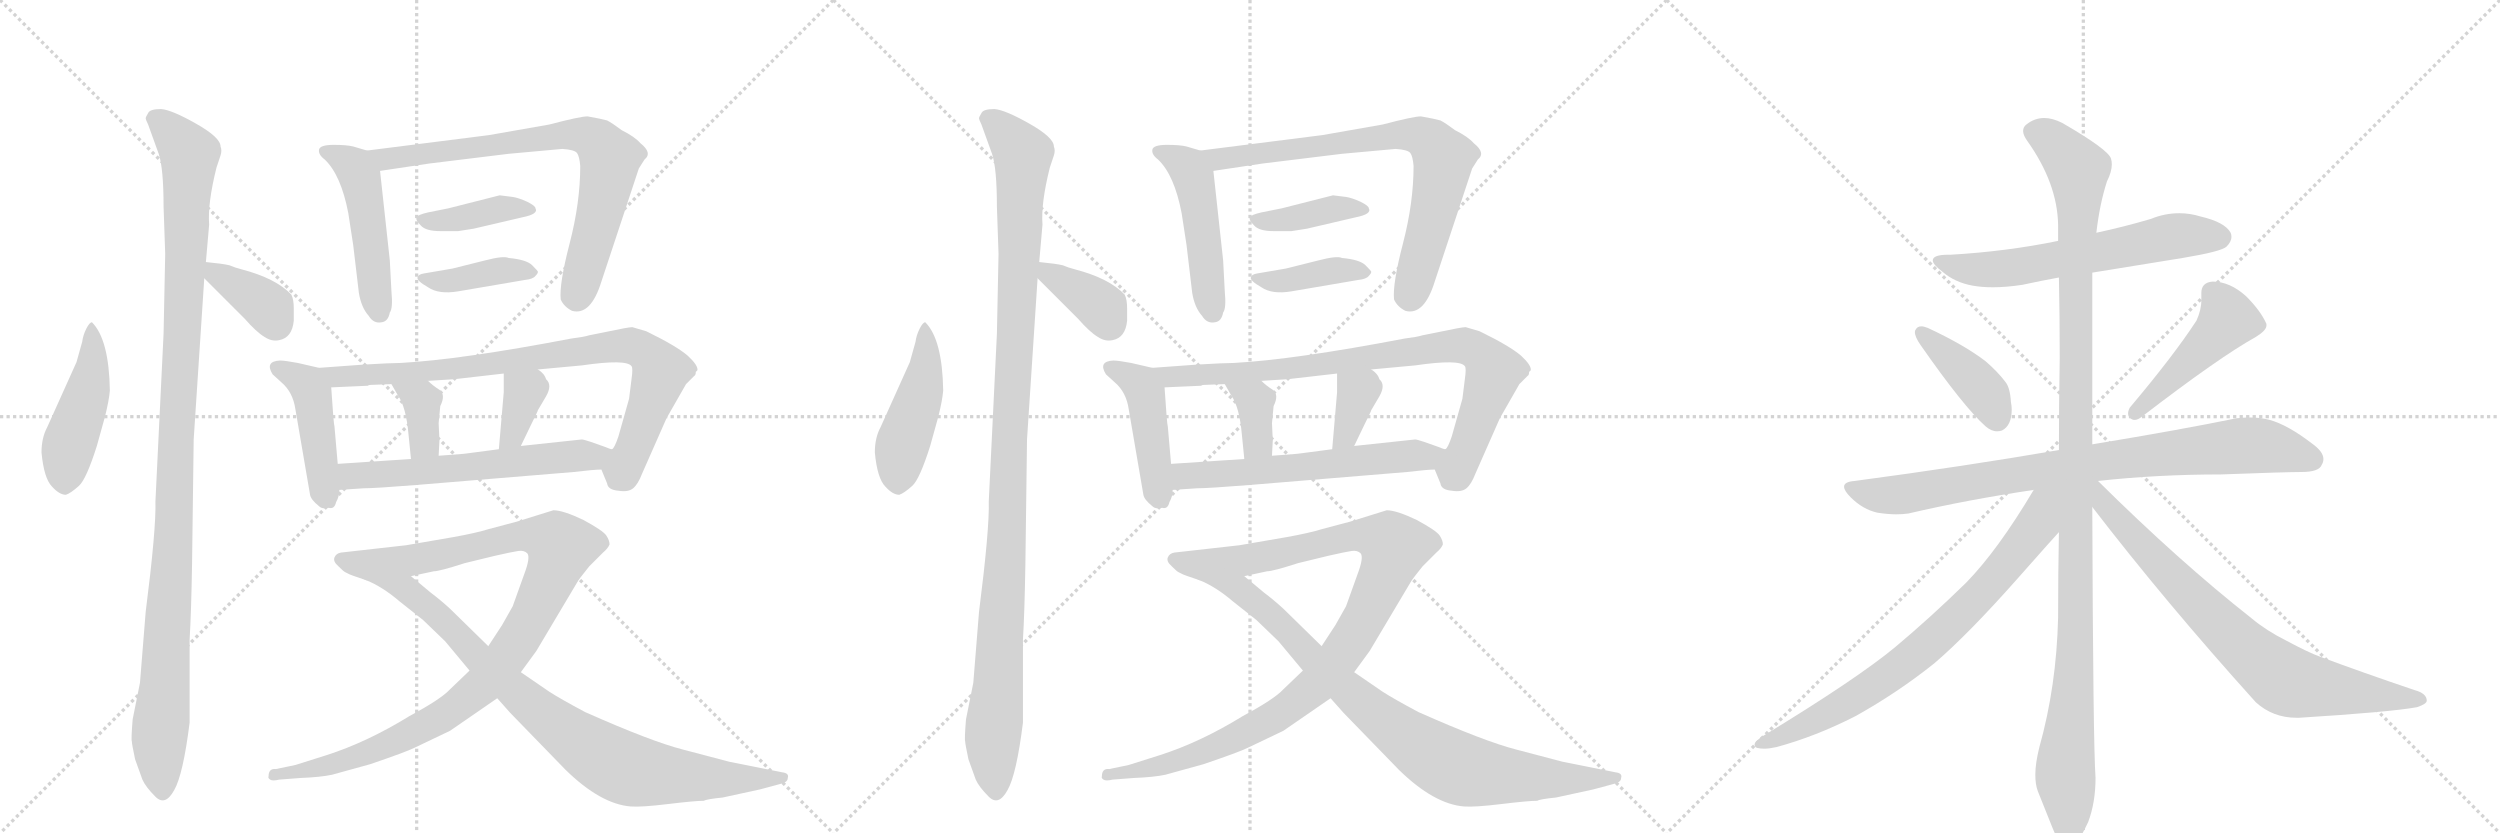 <svg version="1.1" viewBox="0 0 3072 1024" xmlns="http://www.w3.org/2000/svg">
  <g stroke="lightgray" stroke-dasharray="1,1" stroke-width="1" transform="scale(4, 4)">
    <line x1="0" y1="0" x2="256" y2="256"></line>
    <line x1="256" y1="0" x2="0" y2="256"></line>
    <line x1="128" y1="0" x2="128" y2="256"></line>
    <line x1="0" y1="128" x2="256" y2="128"></line>
    <line x1="256" y1="0" x2="512" y2="256"></line>
    <line x1="512" y1="0" x2="256" y2="256"></line>
    <line x1="384" y1="0" x2="384" y2="256"></line>
    <line x1="256" y1="128" x2="512" y2="128"></line>
    <line x1="512" y1="0" x2="768" y2="256"></line>
    <line x1="768" y1="0" x2="512" y2="256"></line>
    <line x1="640" y1="0" x2="640" y2="256"></line>
    <line x1="512" y1="128" x2="768" y2="128"></line>
  </g>
<g transform="scale(1, -1) translate(0, -850)">
   <style type="text/css">
    @keyframes keyframes0 {
      from {
       stroke: black;
       stroke-dashoffset: 455;
       stroke-width: 128;
       }
       60% {
       animation-timing-function: step-end;
       stroke: black;
       stroke-dashoffset: 0;
       stroke-width: 128;
       }
       to {
       stroke: black;
       stroke-width: 1024;
       }
       }
       #make-me-a-hanzi-animation-0 {
         animation: keyframes0 0.62s both;
         animation-delay: 0s;
         animation-timing-function: linear;
       }
    @keyframes keyframes1 {
      from {
       stroke: black;
       stroke-dashoffset: 1100;
       stroke-width: 128;
       }
       78% {
       animation-timing-function: step-end;
       stroke: black;
       stroke-dashoffset: 0;
       stroke-width: 128;
       }
       to {
       stroke: black;
       stroke-width: 1024;
       }
       }
       #make-me-a-hanzi-animation-1 {
         animation: keyframes1 1.145s both;
         animation-delay: 0.62s;
         animation-timing-function: linear;
       }
    @keyframes keyframes2 {
      from {
       stroke: black;
       stroke-dashoffset: 363;
       stroke-width: 128;
       }
       54% {
       animation-timing-function: step-end;
       stroke: black;
       stroke-dashoffset: 0;
       stroke-width: 128;
       }
       to {
       stroke: black;
       stroke-width: 1024;
       }
       }
       #make-me-a-hanzi-animation-2 {
         animation: keyframes2 0.545s both;
         animation-delay: 1.765s;
         animation-timing-function: linear;
       }
    @keyframes keyframes3 {
      from {
       stroke: black;
       stroke-dashoffset: 476;
       stroke-width: 128;
       }
       61% {
       animation-timing-function: step-end;
       stroke: black;
       stroke-dashoffset: 0;
       stroke-width: 128;
       }
       to {
       stroke: black;
       stroke-width: 1024;
       }
       }
       #make-me-a-hanzi-animation-3 {
         animation: keyframes3 0.637s both;
         animation-delay: 2.311s;
         animation-timing-function: linear;
       }
    @keyframes keyframes4 {
      from {
       stroke: black;
       stroke-dashoffset: 736;
       stroke-width: 128;
       }
       71% {
       animation-timing-function: step-end;
       stroke: black;
       stroke-dashoffset: 0;
       stroke-width: 128;
       }
       to {
       stroke: black;
       stroke-width: 1024;
       }
       }
       #make-me-a-hanzi-animation-4 {
         animation: keyframes4 0.849s both;
         animation-delay: 2.948s;
         animation-timing-function: linear;
       }
    @keyframes keyframes5 {
      from {
       stroke: black;
       stroke-dashoffset: 386;
       stroke-width: 128;
       }
       56% {
       animation-timing-function: step-end;
       stroke: black;
       stroke-dashoffset: 0;
       stroke-width: 128;
       }
       to {
       stroke: black;
       stroke-width: 1024;
       }
       }
       #make-me-a-hanzi-animation-5 {
         animation: keyframes5 0.564s both;
         animation-delay: 3.797s;
         animation-timing-function: linear;
       }
    @keyframes keyframes6 {
      from {
       stroke: black;
       stroke-dashoffset: 393;
       stroke-width: 128;
       }
       56% {
       animation-timing-function: step-end;
       stroke: black;
       stroke-dashoffset: 0;
       stroke-width: 128;
       }
       to {
       stroke: black;
       stroke-width: 1024;
       }
       }
       #make-me-a-hanzi-animation-6 {
         animation: keyframes6 0.57s both;
         animation-delay: 4.361s;
         animation-timing-function: linear;
       }
    @keyframes keyframes7 {
      from {
       stroke: black;
       stroke-dashoffset: 438;
       stroke-width: 128;
       }
       59% {
       animation-timing-function: step-end;
       stroke: black;
       stroke-dashoffset: 0;
       stroke-width: 128;
       }
       to {
       stroke: black;
       stroke-width: 1024;
       }
       }
       #make-me-a-hanzi-animation-7 {
         animation: keyframes7 0.606s both;
         animation-delay: 4.931s;
         animation-timing-function: linear;
       }
    @keyframes keyframes8 {
      from {
       stroke: black;
       stroke-dashoffset: 830;
       stroke-width: 128;
       }
       73% {
       animation-timing-function: step-end;
       stroke: black;
       stroke-dashoffset: 0;
       stroke-width: 128;
       }
       to {
       stroke: black;
       stroke-width: 1024;
       }
       }
       #make-me-a-hanzi-animation-8 {
         animation: keyframes8 0.925s both;
         animation-delay: 5.538s;
         animation-timing-function: linear;
       }
    @keyframes keyframes9 {
      from {
       stroke: black;
       stroke-dashoffset: 358;
       stroke-width: 128;
       }
       54% {
       animation-timing-function: step-end;
       stroke: black;
       stroke-dashoffset: 0;
       stroke-width: 128;
       }
       to {
       stroke: black;
       stroke-width: 1024;
       }
       }
       #make-me-a-hanzi-animation-9 {
         animation: keyframes9 0.541s both;
         animation-delay: 6.463s;
         animation-timing-function: linear;
       }
    @keyframes keyframes10 {
      from {
       stroke: black;
       stroke-dashoffset: 351;
       stroke-width: 128;
       }
       53% {
       animation-timing-function: step-end;
       stroke: black;
       stroke-dashoffset: 0;
       stroke-width: 128;
       }
       to {
       stroke: black;
       stroke-width: 1024;
       }
       }
       #make-me-a-hanzi-animation-10 {
         animation: keyframes10 0.536s both;
         animation-delay: 7.004s;
         animation-timing-function: linear;
       }
    @keyframes keyframes11 {
      from {
       stroke: black;
       stroke-dashoffset: 584;
       stroke-width: 128;
       }
       66% {
       animation-timing-function: step-end;
       stroke: black;
       stroke-dashoffset: 0;
       stroke-width: 128;
       }
       to {
       stroke: black;
       stroke-width: 1024;
       }
       }
       #make-me-a-hanzi-animation-11 {
         animation: keyframes11 0.725s both;
         animation-delay: 7.54s;
         animation-timing-function: linear;
       }
    @keyframes keyframes12 {
      from {
       stroke: black;
       stroke-dashoffset: 1013;
       stroke-width: 128;
       }
       77% {
       animation-timing-function: step-end;
       stroke: black;
       stroke-dashoffset: 0;
       stroke-width: 128;
       }
       to {
       stroke: black;
       stroke-width: 1024;
       }
       }
       #make-me-a-hanzi-animation-12 {
         animation: keyframes12 1.074s both;
         animation-delay: 8.265s;
         animation-timing-function: linear;
       }
    @keyframes keyframes13 {
      from {
       stroke: black;
       stroke-dashoffset: 831;
       stroke-width: 128;
       }
       73% {
       animation-timing-function: step-end;
       stroke: black;
       stroke-dashoffset: 0;
       stroke-width: 128;
       }
       to {
       stroke: black;
       stroke-width: 1024;
       }
       }
       #make-me-a-hanzi-animation-13 {
         animation: keyframes13 0.926s both;
         animation-delay: 9.34s;
         animation-timing-function: linear;
       }
    @keyframes keyframes14 {
      from {
       stroke: black;
       stroke-dashoffset: 455;
       stroke-width: 128;
       }
       60% {
       animation-timing-function: step-end;
       stroke: black;
       stroke-dashoffset: 0;
       stroke-width: 128;
       }
       to {
       stroke: black;
       stroke-width: 1024;
       }
       }
       #make-me-a-hanzi-animation-14 {
         animation: keyframes14 0.62s both;
         animation-delay: 10.266s;
         animation-timing-function: linear;
       }
    @keyframes keyframes15 {
      from {
       stroke: black;
       stroke-dashoffset: 1100;
       stroke-width: 128;
       }
       78% {
       animation-timing-function: step-end;
       stroke: black;
       stroke-dashoffset: 0;
       stroke-width: 128;
       }
       to {
       stroke: black;
       stroke-width: 1024;
       }
       }
       #make-me-a-hanzi-animation-15 {
         animation: keyframes15 1.145s both;
         animation-delay: 10.886s;
         animation-timing-function: linear;
       }
    @keyframes keyframes16 {
      from {
       stroke: black;
       stroke-dashoffset: 363;
       stroke-width: 128;
       }
       54% {
       animation-timing-function: step-end;
       stroke: black;
       stroke-dashoffset: 0;
       stroke-width: 128;
       }
       to {
       stroke: black;
       stroke-width: 1024;
       }
       }
       #make-me-a-hanzi-animation-16 {
         animation: keyframes16 0.545s both;
         animation-delay: 12.031s;
         animation-timing-function: linear;
       }
    @keyframes keyframes17 {
      from {
       stroke: black;
       stroke-dashoffset: 476;
       stroke-width: 128;
       }
       61% {
       animation-timing-function: step-end;
       stroke: black;
       stroke-dashoffset: 0;
       stroke-width: 128;
       }
       to {
       stroke: black;
       stroke-width: 1024;
       }
       }
       #make-me-a-hanzi-animation-17 {
         animation: keyframes17 0.637s both;
         animation-delay: 12.577s;
         animation-timing-function: linear;
       }
    @keyframes keyframes18 {
      from {
       stroke: black;
       stroke-dashoffset: 736;
       stroke-width: 128;
       }
       71% {
       animation-timing-function: step-end;
       stroke: black;
       stroke-dashoffset: 0;
       stroke-width: 128;
       }
       to {
       stroke: black;
       stroke-width: 1024;
       }
       }
       #make-me-a-hanzi-animation-18 {
         animation: keyframes18 0.849s both;
         animation-delay: 13.214s;
         animation-timing-function: linear;
       }
    @keyframes keyframes19 {
      from {
       stroke: black;
       stroke-dashoffset: 386;
       stroke-width: 128;
       }
       56% {
       animation-timing-function: step-end;
       stroke: black;
       stroke-dashoffset: 0;
       stroke-width: 128;
       }
       to {
       stroke: black;
       stroke-width: 1024;
       }
       }
       #make-me-a-hanzi-animation-19 {
         animation: keyframes19 0.564s both;
         animation-delay: 14.063s;
         animation-timing-function: linear;
       }
    @keyframes keyframes20 {
      from {
       stroke: black;
       stroke-dashoffset: 393;
       stroke-width: 128;
       }
       56% {
       animation-timing-function: step-end;
       stroke: black;
       stroke-dashoffset: 0;
       stroke-width: 128;
       }
       to {
       stroke: black;
       stroke-width: 1024;
       }
       }
       #make-me-a-hanzi-animation-20 {
         animation: keyframes20 0.57s both;
         animation-delay: 14.627s;
         animation-timing-function: linear;
       }
    @keyframes keyframes21 {
      from {
       stroke: black;
       stroke-dashoffset: 438;
       stroke-width: 128;
       }
       59% {
       animation-timing-function: step-end;
       stroke: black;
       stroke-dashoffset: 0;
       stroke-width: 128;
       }
       to {
       stroke: black;
       stroke-width: 1024;
       }
       }
       #make-me-a-hanzi-animation-21 {
         animation: keyframes21 0.606s both;
         animation-delay: 15.197s;
         animation-timing-function: linear;
       }
    @keyframes keyframes22 {
      from {
       stroke: black;
       stroke-dashoffset: 830;
       stroke-width: 128;
       }
       73% {
       animation-timing-function: step-end;
       stroke: black;
       stroke-dashoffset: 0;
       stroke-width: 128;
       }
       to {
       stroke: black;
       stroke-width: 1024;
       }
       }
       #make-me-a-hanzi-animation-22 {
         animation: keyframes22 0.925s both;
         animation-delay: 15.804s;
         animation-timing-function: linear;
       }
    @keyframes keyframes23 {
      from {
       stroke: black;
       stroke-dashoffset: 358;
       stroke-width: 128;
       }
       54% {
       animation-timing-function: step-end;
       stroke: black;
       stroke-dashoffset: 0;
       stroke-width: 128;
       }
       to {
       stroke: black;
       stroke-width: 1024;
       }
       }
       #make-me-a-hanzi-animation-23 {
         animation: keyframes23 0.541s both;
         animation-delay: 16.729s;
         animation-timing-function: linear;
       }
    @keyframes keyframes24 {
      from {
       stroke: black;
       stroke-dashoffset: 351;
       stroke-width: 128;
       }
       53% {
       animation-timing-function: step-end;
       stroke: black;
       stroke-dashoffset: 0;
       stroke-width: 128;
       }
       to {
       stroke: black;
       stroke-width: 1024;
       }
       }
       #make-me-a-hanzi-animation-24 {
         animation: keyframes24 0.536s both;
         animation-delay: 17.27s;
         animation-timing-function: linear;
       }
    @keyframes keyframes25 {
      from {
       stroke: black;
       stroke-dashoffset: 584;
       stroke-width: 128;
       }
       66% {
       animation-timing-function: step-end;
       stroke: black;
       stroke-dashoffset: 0;
       stroke-width: 128;
       }
       to {
       stroke: black;
       stroke-width: 1024;
       }
       }
       #make-me-a-hanzi-animation-25 {
         animation: keyframes25 0.725s both;
         animation-delay: 17.806s;
         animation-timing-function: linear;
       }
    @keyframes keyframes26 {
      from {
       stroke: black;
       stroke-dashoffset: 1013;
       stroke-width: 128;
       }
       77% {
       animation-timing-function: step-end;
       stroke: black;
       stroke-dashoffset: 0;
       stroke-width: 128;
       }
       to {
       stroke: black;
       stroke-width: 1024;
       }
       }
       #make-me-a-hanzi-animation-26 {
         animation: keyframes26 1.074s both;
         animation-delay: 18.531s;
         animation-timing-function: linear;
       }
    @keyframes keyframes27 {
      from {
       stroke: black;
       stroke-dashoffset: 831;
       stroke-width: 128;
       }
       73% {
       animation-timing-function: step-end;
       stroke: black;
       stroke-dashoffset: 0;
       stroke-width: 128;
       }
       to {
       stroke: black;
       stroke-width: 1024;
       }
       }
       #make-me-a-hanzi-animation-27 {
         animation: keyframes27 0.926s both;
         animation-delay: 19.606s;
         animation-timing-function: linear;
       }
    @keyframes keyframes28 {
      from {
       stroke: black;
       stroke-dashoffset: 608;
       stroke-width: 128;
       }
       66% {
       animation-timing-function: step-end;
       stroke: black;
       stroke-dashoffset: 0;
       stroke-width: 128;
       }
       to {
       stroke: black;
       stroke-width: 1024;
       }
       }
       #make-me-a-hanzi-animation-28 {
         animation: keyframes28 0.745s both;
         animation-delay: 20.532s;
         animation-timing-function: linear;
       }
    @keyframes keyframes29 {
      from {
       stroke: black;
       stroke-dashoffset: 399;
       stroke-width: 128;
       }
       56% {
       animation-timing-function: step-end;
       stroke: black;
       stroke-dashoffset: 0;
       stroke-width: 128;
       }
       to {
       stroke: black;
       stroke-width: 1024;
       }
       }
       #make-me-a-hanzi-animation-29 {
         animation: keyframes29 0.575s both;
         animation-delay: 21.277s;
         animation-timing-function: linear;
       }
    @keyframes keyframes30 {
      from {
       stroke: black;
       stroke-dashoffset: 457;
       stroke-width: 128;
       }
       60% {
       animation-timing-function: step-end;
       stroke: black;
       stroke-dashoffset: 0;
       stroke-width: 128;
       }
       to {
       stroke: black;
       stroke-width: 1024;
       }
       }
       #make-me-a-hanzi-animation-30 {
         animation: keyframes30 0.622s both;
         animation-delay: 21.851s;
         animation-timing-function: linear;
       }
    @keyframes keyframes31 {
      from {
       stroke: black;
       stroke-dashoffset: 828;
       stroke-width: 128;
       }
       73% {
       animation-timing-function: step-end;
       stroke: black;
       stroke-dashoffset: 0;
       stroke-width: 128;
       }
       to {
       stroke: black;
       stroke-width: 1024;
       }
       }
       #make-me-a-hanzi-animation-31 {
         animation: keyframes31 0.924s both;
         animation-delay: 22.473s;
         animation-timing-function: linear;
       }
    @keyframes keyframes32 {
      from {
       stroke: black;
       stroke-dashoffset: 1147;
       stroke-width: 128;
       }
       79% {
       animation-timing-function: step-end;
       stroke: black;
       stroke-dashoffset: 0;
       stroke-width: 128;
       }
       to {
       stroke: black;
       stroke-width: 1024;
       }
       }
       #make-me-a-hanzi-animation-32 {
         animation: keyframes32 1.183s both;
         animation-delay: 23.397s;
         animation-timing-function: linear;
       }
    @keyframes keyframes33 {
      from {
       stroke: black;
       stroke-dashoffset: 741;
       stroke-width: 128;
       }
       71% {
       animation-timing-function: step-end;
       stroke: black;
       stroke-dashoffset: 0;
       stroke-width: 128;
       }
       to {
       stroke: black;
       stroke-width: 1024;
       }
       }
       #make-me-a-hanzi-animation-33 {
         animation: keyframes33 0.853s both;
         animation-delay: 24.581s;
         animation-timing-function: linear;
       }
    @keyframes keyframes34 {
      from {
       stroke: black;
       stroke-dashoffset: 755;
       stroke-width: 128;
       }
       71% {
       animation-timing-function: step-end;
       stroke: black;
       stroke-dashoffset: 0;
       stroke-width: 128;
       }
       to {
       stroke: black;
       stroke-width: 1024;
       }
       }
       #make-me-a-hanzi-animation-34 {
         animation: keyframes34 0.864s both;
         animation-delay: 25.434s;
         animation-timing-function: linear;
       }
</style>
<path d="M 113 454 Q 110 454 106 446 Q 102 438 101 430 L 94 405 L 58 325 Q 51 312 51 294 Q 54 262 64 252 Q 73 242 81 242 Q 87 244 97 253 Q 106 261 119 302 L 129 338 Q 134 358 135 370 Q 134 433 113 454 Z" fill="lightgray"></path> 
<path d="M 236 157 L 238 310 L 251 508 L 253 528 L 257 574 Q 255 600 266 644 L 271 659 Q 273 665 271 670 Q 271 681 241 698 Q 211 715 198 716 Q 184 716 182 711 Q 179 706 179 705 Q 179 703 182 697 L 195 661 Q 201 643 201 596 L 203 538 L 201 440 L 191 234 Q 192 200 179 98 L 172 11 L 163 -34 Q 161 -59 162 -61 Q 162 -64 166 -83 L 175 -108 Q 179 -117 191 -129 Q 203 -141 214 -121 Q 225 -102 233 -38 L 233 64 Q 235 97 236 157 Z" fill="lightgray"></path> 
<path d="M 251 508 L 301 458 Q 315 442 325 436 Q 334 430 343 432 Q 359 435 361 456 L 361 471 Q 361 482 358 488 Q 339 508 297 519 Q 289 521 282 524 Q 274 526 253 528 C 229 530 230 529 251 508 Z" fill="lightgray"></path> 
<path d="M 451 665 L 434 670 Q 426 672 410 672 Q 393 672 392 666 Q 391 660 399 654 Q 419 635 428 588 L 434 549 L 441 490 Q 444 472 453 462 Q 459 452 469 454 Q 477 455 479 466 Q 483 471 481 492 L 479 530 L 467 640 C 465 661 465 661 451 665 Z" fill="lightgray"></path> 
<path d="M 625 661 L 691 667 Q 706 666 709 662 Q 712 658 713 646 Q 713 601 700 551 Q 687 501 689 482 Q 693 473 703 468 Q 726 462 739 504 L 785 643 L 792 654 Q 802 662 787 674 Q 780 682 764 690 Q 752 699 746 702 Q 739 704 722 707 Q 713 707 675 697 L 601 684 L 451 665 C 421 661 437 636 467 640 L 527 649 L 625 661 Z" fill="lightgray"></path> 
<path d="M 630 608 L 614 610 L 551 594 L 526 589 Q 513 586 512 583 Q 510 580 517 573 Q 523 566 541 566 L 563 566 L 582 569 L 642 583 Q 662 587 658 594 Q 658 597 648 602 Q 637 607 630 608 Z" fill="lightgray"></path> 
<path d="M 596 530 L 556 520 L 521 514 Q 514 513 513 509 Q 512 505 526 497 Q 539 488 563 492 L 645 506 Q 655 507 658 511 Q 661 514 661 516 Q 661 517 654 524 Q 647 531 625 533 Q 619 536 596 530 Z" fill="lightgray"></path> 
<path d="M 392 398 L 366 404 Q 350 407 344 407 Q 325 406 335 390 L 346 380 Q 360 368 363 347 L 381 242 Q 382 236 392 228 Q 396 224 404 226 Q 411 224 413 233 Q 417 240 417 248 L 415 280 L 411 326 Q 410 328 407 374 C 406 395 406 395 392 398 Z" fill="lightgray"></path> 
<path d="M 739 273 L 746 256 Q 747 248 760 247 Q 772 245 778 250 Q 784 255 789 268 L 819 336 L 843 378 L 853 388 Q 855 389 855 393 L 857 395 Q 858 401 845 413 Q 831 425 794 443 L 777 448 Q 772 448 744 442 L 724 438 Q 718 436 702 434 Q 566 408 492 404 Q 481 404 447 402 L 392 398 C 362 396 377 373 407 374 L 452 376 Q 453 377 455 377 L 481 378 L 526 382 L 558 384 L 619 391 L 661 396 L 715 401 Q 770 409 776 400 Q 778 398 776 384 L 773 360 L 760 314 Q 755 299 752 298 C 739 272 739 274 739 273 Z" fill="lightgray"></path> 
<path d="M 481 378 L 489 364 Q 499 350 502 316 L 505 286 C 508 256 537 260 539 290 L 540 309 L 539 330 L 541 351 Q 548 365 540 371 Q 532 376 526 382 C 504 403 466 404 481 378 Z" fill="lightgray"></path> 
<path d="M 619 368 L 613 298 C 610 268 627 275 640 302 L 653 329 Q 661 345 661 346 L 671 363 Q 679 377 671 384 Q 669 391 661 396 C 637 413 619 421 619 391 L 619 368 Z" fill="lightgray"></path> 
<path d="M 417 248 L 447 250 Q 461 250 511 254 L 705 270 Q 730 273 739 273 C 769 275 780 288 752 298 Q 750 298 743 301 L 726 307 Q 717 310 715 310 L 640 302 L 613 298 L 575 293 Q 569 292 539 290 L 505 286 L 415 280 C 385 278 387 246 417 248 Z" fill="lightgray"></path> 
<path d="M 577 26 L 553 3 Q 542 -9 503 -30 Q 451 -62 401 -78 L 363 -90 L 339 -95 Q 330 -94 330 -104 Q 329 -106 332 -108 Q 335 -110 343 -108 L 369 -106 Q 394 -105 408 -102 L 455 -89 Q 499 -74 509 -69 L 553 -48 L 611 -8 L 640 24 L 659 50 L 709 134 Q 711 138 724 154 L 741 171 Q 747 176 749 181 Q 749 186 745 192 Q 741 198 717 211 Q 692 223 680 223 L 635 209 L 601 200 Q 585 195 557 190 L 499 180 L 419 171 Q 413 170 411 165 Q 409 160 416 154 Q 422 148 424 147 L 428 145 Q 429 144 450 137 L 505 142 L 533 148 Q 540 148 571 158 L 608 167 Q 630 172 637 173 Q 644 174 648 170 Q 652 165 644 144 L 630 105 L 617 82 L 600 56 L 577 26 Z" fill="lightgray"></path> 
<path d="M 611 -8 L 627 -26 L 695 -96 Q 738 -138 775 -141 Q 788 -142 821 -138 Q 854 -134 865 -134 Q 868 -132 888 -130 L 934 -120 L 960 -113 Q 968 -111 968 -106 Q 970 -100 961 -99 L 896 -86 L 839 -71 Q 800 -61 719 -25 Q 689 -9 675 0 L 640 24 L 600 56 L 553 102 Q 541 113 529 122 L 505 142 C 482 161 423 150 450 137 Q 470 129 491 111 L 520 88 L 547 62 Q 576 27 577 26 L 611 -8 Z" fill="lightgray"></path> 
<path d="M 1137 454 Q 1134 454 1130 446 Q 1126 438 1125 430 L 1118 405 L 1082 325 Q 1075 312 1075 294 Q 1078 262 1088 252 Q 1097 242 1105 242 Q 1111 244 1121 253 Q 1130 261 1143 302 L 1153 338 Q 1158 358 1159 370 Q 1158 433 1137 454 Z" fill="lightgray"></path> 
<path d="M 1260 157 L 1262 310 L 1275 508 L 1277 528 L 1281 574 Q 1279 600 1290 644 L 1295 659 Q 1297 665 1295 670 Q 1295 681 1265 698 Q 1235 715 1222 716 Q 1208 716 1206 711 Q 1203 706 1203 705 Q 1203 703 1206 697 L 1219 661 Q 1225 643 1225 596 L 1227 538 L 1225 440 L 1215 234 Q 1216 200 1203 98 L 1196 11 L 1187 -34 Q 1185 -59 1186 -61 Q 1186 -64 1190 -83 L 1199 -108 Q 1203 -117 1215 -129 Q 1227 -141 1238 -121 Q 1249 -102 1257 -38 L 1257 64 Q 1259 97 1260 157 Z" fill="lightgray"></path> 
<path d="M 1275 508 L 1325 458 Q 1339 442 1349 436 Q 1358 430 1367 432 Q 1383 435 1385 456 L 1385 471 Q 1385 482 1382 488 Q 1363 508 1321 519 Q 1313 521 1306 524 Q 1298 526 1277 528 C 1253 530 1254 529 1275 508 Z" fill="lightgray"></path> 
<path d="M 1475 665 L 1458 670 Q 1450 672 1434 672 Q 1417 672 1416 666 Q 1415 660 1423 654 Q 1443 635 1452 588 L 1458 549 L 1465 490 Q 1468 472 1477 462 Q 1483 452 1493 454 Q 1501 455 1503 466 Q 1507 471 1505 492 L 1503 530 L 1491 640 C 1489 661 1489 661 1475 665 Z" fill="lightgray"></path> 
<path d="M 1649 661 L 1715 667 Q 1730 666 1733 662 Q 1736 658 1737 646 Q 1737 601 1724 551 Q 1711 501 1713 482 Q 1717 473 1727 468 Q 1750 462 1763 504 L 1809 643 L 1816 654 Q 1826 662 1811 674 Q 1804 682 1788 690 Q 1776 699 1770 702 Q 1763 704 1746 707 Q 1737 707 1699 697 L 1625 684 L 1475 665 C 1445 661 1461 636 1491 640 L 1551 649 L 1649 661 Z" fill="lightgray"></path> 
<path d="M 1654 608 L 1638 610 L 1575 594 L 1550 589 Q 1537 586 1536 583 Q 1534 580 1541 573 Q 1547 566 1565 566 L 1587 566 L 1606 569 L 1666 583 Q 1686 587 1682 594 Q 1682 597 1672 602 Q 1661 607 1654 608 Z" fill="lightgray"></path> 
<path d="M 1620 530 L 1580 520 L 1545 514 Q 1538 513 1537 509 Q 1536 505 1550 497 Q 1563 488 1587 492 L 1669 506 Q 1679 507 1682 511 Q 1685 514 1685 516 Q 1685 517 1678 524 Q 1671 531 1649 533 Q 1643 536 1620 530 Z" fill="lightgray"></path> 
<path d="M 1416 398 L 1390 404 Q 1374 407 1368 407 Q 1349 406 1359 390 L 1370 380 Q 1384 368 1387 347 L 1405 242 Q 1406 236 1416 228 Q 1420 224 1428 226 Q 1435 224 1437 233 Q 1441 240 1441 248 L 1439 280 L 1435 326 Q 1434 328 1431 374 C 1430 395 1430 395 1416 398 Z" fill="lightgray"></path> 
<path d="M 1763 273 L 1770 256 Q 1771 248 1784 247 Q 1796 245 1802 250 Q 1808 255 1813 268 L 1843 336 L 1867 378 L 1877 388 Q 1879 389 1879 393 L 1881 395 Q 1882 401 1869 413 Q 1855 425 1818 443 L 1801 448 Q 1796 448 1768 442 L 1748 438 Q 1742 436 1726 434 Q 1590 408 1516 404 Q 1505 404 1471 402 L 1416 398 C 1386 396 1401 373 1431 374 L 1476 376 Q 1477 377 1479 377 L 1505 378 L 1550 382 L 1582 384 L 1643 391 L 1685 396 L 1739 401 Q 1794 409 1800 400 Q 1802 398 1800 384 L 1797 360 L 1784 314 Q 1779 299 1776 298 C 1763 272 1763 274 1763 273 Z" fill="lightgray"></path> 
<path d="M 1505 378 L 1513 364 Q 1523 350 1526 316 L 1529 286 C 1532 256 1561 260 1563 290 L 1564 309 L 1563 330 L 1565 351 Q 1572 365 1564 371 Q 1556 376 1550 382 C 1528 403 1490 404 1505 378 Z" fill="lightgray"></path> 
<path d="M 1643 368 L 1637 298 C 1634 268 1651 275 1664 302 L 1677 329 Q 1685 345 1685 346 L 1695 363 Q 1703 377 1695 384 Q 1693 391 1685 396 C 1661 413 1643 421 1643 391 L 1643 368 Z" fill="lightgray"></path> 
<path d="M 1441 248 L 1471 250 Q 1485 250 1535 254 L 1729 270 Q 1754 273 1763 273 C 1793 275 1804 288 1776 298 Q 1774 298 1767 301 L 1750 307 Q 1741 310 1739 310 L 1664 302 L 1637 298 L 1599 293 Q 1593 292 1563 290 L 1529 286 L 1439 280 C 1409 278 1411 246 1441 248 Z" fill="lightgray"></path> 
<path d="M 1601 26 L 1577 3 Q 1566 -9 1527 -30 Q 1475 -62 1425 -78 L 1387 -90 L 1363 -95 Q 1354 -94 1354 -104 Q 1353 -106 1356 -108 Q 1359 -110 1367 -108 L 1393 -106 Q 1418 -105 1432 -102 L 1479 -89 Q 1523 -74 1533 -69 L 1577 -48 L 1635 -8 L 1664 24 L 1683 50 L 1733 134 Q 1735 138 1748 154 L 1765 171 Q 1771 176 1773 181 Q 1773 186 1769 192 Q 1765 198 1741 211 Q 1716 223 1704 223 L 1659 209 L 1625 200 Q 1609 195 1581 190 L 1523 180 L 1443 171 Q 1437 170 1435 165 Q 1433 160 1440 154 Q 1446 148 1448 147 L 1452 145 Q 1453 144 1474 137 L 1529 142 L 1557 148 Q 1564 148 1595 158 L 1632 167 Q 1654 172 1661 173 Q 1668 174 1672 170 Q 1676 165 1668 144 L 1654 105 L 1641 82 L 1624 56 L 1601 26 Z" fill="lightgray"></path> 
<path d="M 1635 -8 L 1651 -26 L 1719 -96 Q 1762 -138 1799 -141 Q 1812 -142 1845 -138 Q 1878 -134 1889 -134 Q 1892 -132 1912 -130 L 1958 -120 L 1984 -113 Q 1992 -111 1992 -106 Q 1994 -100 1985 -99 L 1920 -86 L 1863 -71 Q 1824 -61 1743 -25 Q 1713 -9 1699 0 L 1664 24 L 1624 56 L 1577 102 Q 1565 113 1553 122 L 1529 142 C 1506 161 1447 150 1474 137 Q 1494 129 1515 111 L 1544 88 L 1571 62 Q 1600 27 1601 26 L 1635 -8 Z" fill="lightgray"></path> 
<path d="M 2571 515 L 2682 533 Q 2730 541 2736 547 Q 2742 553 2742 559 Q 2742 562 2741 564 Q 2734 577 2704 584 Q 2691 588 2678 588 Q 2660 588 2643 581 Q 2609 571 2576 564 L 2529 554 Q 2466 541 2397 537 L 2394 537 Q 2375 537 2375 530 Q 2375 525 2387 516 Q 2402 503 2424 499 Q 2435 497 2449 497 Q 2465 497 2485 500 Q 2508 505 2530 509 L 2571 515 Z" fill="lightgray"></path> 
<path d="M 2354 445 Q 2353 444 2353 442 Q 2353 436 2360 426 Q 2413 350 2440 326 Q 2447 320 2454 320 Q 2457 320 2460 321 Q 2472 327 2472 347 Q 2472 351 2471 356 Q 2470 374 2464 381 Q 2455 393 2440 406 Q 2414 426 2369 447 Q 2364 449 2361 449 Q 2356 449 2354 445 Z" fill="lightgray"></path> 
<path d="M 2617 349 Q 2615 345 2615 342 Q 2615 338 2618 336 Q 2620 334 2623 334 Q 2627 334 2632 338 Q 2727 411 2772 436 Q 2785 444 2785 450 L 2785 452 Q 2778 468 2760 486 Q 2740 504 2719 504 Q 2705 503 2705 490 L 2705 481 Q 2705 469 2699 456 Q 2671 413 2617 349 Z" fill="lightgray"></path> 
<path d="M 2578 259 Q 2651 267 2729 267 Q 2809 270 2828 270 Q 2850 270 2853 279 Q 2855 282 2855 286 Q 2855 295 2841 305 Q 2811 328 2789 334 Q 2778 337 2765 337 Q 2757 337 2748 336 Q 2680 322 2571 304 L 2530 297 Q 2414 277 2279 259 Q 2266 258 2266 252 Q 2266 247 2274 239 Q 2289 224 2307 220 Q 2320 218 2330 218 Q 2338 218 2345 219 Q 2418 236 2499 248 L 2578 259 Z" fill="lightgray"></path> 
<path d="M 2571 304 L 2571 515 L 2576 564 Q 2580 599 2589 627 Q 2595 639 2595 648 Q 2595 652 2594 655 Q 2591 666 2534 699 Q 2522 705 2512 705 Q 2500 705 2490 697 Q 2486 694 2486 689 Q 2486 684 2491 677 Q 2528 625 2529 574 L 2529 554 L 2530 509 Q 2531 461 2531 410 Q 2530 354 2530 297 L 2530 196 Q 2529 145 2529 91 Q 2527 7 2506 -68 Q 2501 -88 2501 -102 Q 2501 -114 2504 -122 L 2522 -167 Q 2529 -185 2535 -189 Q 2539 -191 2542 -191 Q 2547 -191 2551 -187 Q 2557 -179 2566 -160 Q 2575 -136 2575 -106 Q 2572 -64 2571 227 L 2571 304 Z" fill="lightgray"></path> 
<path d="M 2499 248 Q 2455 174 2416 134 Q 2372 91 2329 55 Q 2282 16 2167 -54 Q 2156 -61 2156 -65 Q 2156 -68 2159 -69 Q 2163 -70 2168 -70 Q 2174 -70 2183 -68 Q 2231 -55 2280 -30 Q 2332 -1 2377 35 Q 2419 71 2480 140 Q 2526 192 2529 195 L 2530 196 C 2583 254 2522 286 2499 248 Z" fill="lightgray"></path> 
<path d="M 2571 227 Q 2661 110 2772 -13 Q 2793 -32 2822 -32 L 2825 -32 Q 2937 -25 2970 -19 Q 2982 -15 2982 -11 Q 2982 -2 2967 2 Q 2902 24 2851 43 Q 2837 48 2809 63 Q 2785 75 2767 90 Q 2678 160 2578 259 C 2557 280 2544 261 2571 227 Z" fill="lightgray"></path> 
      <clipPath id="make-me-a-hanzi-clip-0">
      <path d="M 113 454 Q 110 454 106 446 Q 102 438 101 430 L 94 405 L 58 325 Q 51 312 51 294 Q 54 262 64 252 Q 73 242 81 242 Q 87 244 97 253 Q 106 261 119 302 L 129 338 Q 134 358 135 370 Q 134 433 113 454 Z" fill="lightgray"></path>
      </clipPath>
      <path clip-path="url(#make-me-a-hanzi-clip-0)" d="M 113 447 L 114 396 L 84 299 L 80 253 " fill="none" id="make-me-a-hanzi-animation-0" stroke-dasharray="327 654" stroke-linecap="round"></path>

      <clipPath id="make-me-a-hanzi-clip-1">
      <path d="M 236 157 L 238 310 L 251 508 L 253 528 L 257 574 Q 255 600 266 644 L 271 659 Q 273 665 271 670 Q 271 681 241 698 Q 211 715 198 716 Q 184 716 182 711 Q 179 706 179 705 Q 179 703 182 697 L 195 661 Q 201 643 201 596 L 203 538 L 201 440 L 191 234 Q 192 200 179 98 L 172 11 L 163 -34 Q 161 -59 162 -61 Q 162 -64 166 -83 L 175 -108 Q 179 -117 191 -129 Q 203 -141 214 -121 Q 225 -102 233 -38 L 233 64 Q 235 97 236 157 Z" fill="lightgray"></path>
      </clipPath>
      <path clip-path="url(#make-me-a-hanzi-clip-1)" d="M 189 704 L 208 691 L 233 660 L 215 226 L 195 -69 L 201 -120 " fill="none" id="make-me-a-hanzi-animation-1" stroke-dasharray="972 1944" stroke-linecap="round"></path>

      <clipPath id="make-me-a-hanzi-clip-2">
      <path d="M 251 508 L 301 458 Q 315 442 325 436 Q 334 430 343 432 Q 359 435 361 456 L 361 471 Q 361 482 358 488 Q 339 508 297 519 Q 289 521 282 524 Q 274 526 253 528 C 229 530 230 529 251 508 Z" fill="lightgray"></path>
      </clipPath>
      <path clip-path="url(#make-me-a-hanzi-clip-2)" d="M 261 522 L 266 512 L 330 472 L 339 454 " fill="none" id="make-me-a-hanzi-animation-2" stroke-dasharray="235 470" stroke-linecap="round"></path>

      <clipPath id="make-me-a-hanzi-clip-3">
      <path d="M 451 665 L 434 670 Q 426 672 410 672 Q 393 672 392 666 Q 391 660 399 654 Q 419 635 428 588 L 434 549 L 441 490 Q 444 472 453 462 Q 459 452 469 454 Q 477 455 479 466 Q 483 471 481 492 L 479 530 L 467 640 C 465 661 465 661 451 665 Z" fill="lightgray"></path>
      </clipPath>
      <path clip-path="url(#make-me-a-hanzi-clip-3)" d="M 400 662 L 432 647 L 442 633 L 466 467 " fill="none" id="make-me-a-hanzi-animation-3" stroke-dasharray="348 696" stroke-linecap="round"></path>

      <clipPath id="make-me-a-hanzi-clip-4">
      <path d="M 625 661 L 691 667 Q 706 666 709 662 Q 712 658 713 646 Q 713 601 700 551 Q 687 501 689 482 Q 693 473 703 468 Q 726 462 739 504 L 785 643 L 792 654 Q 802 662 787 674 Q 780 682 764 690 Q 752 699 746 702 Q 739 704 722 707 Q 713 707 675 697 L 601 684 L 451 665 C 421 661 437 636 467 640 L 527 649 L 625 661 Z" fill="lightgray"></path>
      </clipPath>
      <path clip-path="url(#make-me-a-hanzi-clip-4)" d="M 459 661 L 475 655 L 703 685 L 735 675 L 749 655 L 747 633 L 711 492 L 705 487 " fill="none" id="make-me-a-hanzi-animation-4" stroke-dasharray="608 1216" stroke-linecap="round"></path>

      <clipPath id="make-me-a-hanzi-clip-5">
      <path d="M 630 608 L 614 610 L 551 594 L 526 589 Q 513 586 512 583 Q 510 580 517 573 Q 523 566 541 566 L 563 566 L 582 569 L 642 583 Q 662 587 658 594 Q 658 597 648 602 Q 637 607 630 608 Z" fill="lightgray"></path>
      </clipPath>
      <path clip-path="url(#make-me-a-hanzi-clip-5)" d="M 521 581 L 558 580 L 612 593 L 649 593 " fill="none" id="make-me-a-hanzi-animation-5" stroke-dasharray="258 516" stroke-linecap="round"></path>

      <clipPath id="make-me-a-hanzi-clip-6">
      <path d="M 596 530 L 556 520 L 521 514 Q 514 513 513 509 Q 512 505 526 497 Q 539 488 563 492 L 645 506 Q 655 507 658 511 Q 661 514 661 516 Q 661 517 654 524 Q 647 531 625 533 Q 619 536 596 530 Z" fill="lightgray"></path>
      </clipPath>
      <path clip-path="url(#make-me-a-hanzi-clip-6)" d="M 519 509 L 553 505 L 608 517 L 654 517 " fill="none" id="make-me-a-hanzi-animation-6" stroke-dasharray="265 530" stroke-linecap="round"></path>

      <clipPath id="make-me-a-hanzi-clip-7">
      <path d="M 392 398 L 366 404 Q 350 407 344 407 Q 325 406 335 390 L 346 380 Q 360 368 363 347 L 381 242 Q 382 236 392 228 Q 396 224 404 226 Q 411 224 413 233 Q 417 240 417 248 L 415 280 L 411 326 Q 410 328 407 374 C 406 395 406 395 392 398 Z" fill="lightgray"></path>
      </clipPath>
      <path clip-path="url(#make-me-a-hanzi-clip-7)" d="M 341 398 L 368 385 L 383 367 L 400 240 " fill="none" id="make-me-a-hanzi-animation-7" stroke-dasharray="310 620" stroke-linecap="round"></path>

      <clipPath id="make-me-a-hanzi-clip-8">
      <path d="M 739 273 L 746 256 Q 747 248 760 247 Q 772 245 778 250 Q 784 255 789 268 L 819 336 L 843 378 L 853 388 Q 855 389 855 393 L 857 395 Q 858 401 845 413 Q 831 425 794 443 L 777 448 Q 772 448 744 442 L 724 438 Q 718 436 702 434 Q 566 408 492 404 Q 481 404 447 402 L 392 398 C 362 396 377 373 407 374 L 452 376 Q 453 377 455 377 L 481 378 L 526 382 L 558 384 L 619 391 L 661 396 L 715 401 Q 770 409 776 400 Q 778 398 776 384 L 773 360 L 760 314 Q 755 299 752 298 C 739 272 739 274 739 273 Z" fill="lightgray"></path>
      </clipPath>
      <path clip-path="url(#make-me-a-hanzi-clip-8)" d="M 399 394 L 414 387 L 518 392 L 756 425 L 784 422 L 812 394 L 778 297 L 758 259 " fill="none" id="make-me-a-hanzi-animation-8" stroke-dasharray="702 1404" stroke-linecap="round"></path>

      <clipPath id="make-me-a-hanzi-clip-9">
      <path d="M 481 378 L 489 364 Q 499 350 502 316 L 505 286 C 508 256 537 260 539 290 L 540 309 L 539 330 L 541 351 Q 548 365 540 371 Q 532 376 526 382 C 504 403 466 404 481 378 Z" fill="lightgray"></path>
      </clipPath>
      <path clip-path="url(#make-me-a-hanzi-clip-9)" d="M 489 378 L 518 357 L 521 310 L 510 294 " fill="none" id="make-me-a-hanzi-animation-9" stroke-dasharray="230 460" stroke-linecap="round"></path>

      <clipPath id="make-me-a-hanzi-clip-10">
      <path d="M 619 368 L 613 298 C 610 268 627 275 640 302 L 653 329 Q 661 345 661 346 L 671 363 Q 679 377 671 384 Q 669 391 661 396 C 637 413 619 421 619 391 L 619 368 Z" fill="lightgray"></path>
      </clipPath>
      <path clip-path="url(#make-me-a-hanzi-clip-10)" d="M 627 385 L 645 369 L 630 316 L 619 305 " fill="none" id="make-me-a-hanzi-animation-10" stroke-dasharray="223 446" stroke-linecap="round"></path>

      <clipPath id="make-me-a-hanzi-clip-11">
      <path d="M 417 248 L 447 250 Q 461 250 511 254 L 705 270 Q 730 273 739 273 C 769 275 780 288 752 298 Q 750 298 743 301 L 726 307 Q 717 310 715 310 L 640 302 L 613 298 L 575 293 Q 569 292 539 290 L 505 286 L 415 280 C 385 278 387 246 417 248 Z" fill="lightgray"></path>
      </clipPath>
      <path clip-path="url(#make-me-a-hanzi-clip-11)" d="M 424 254 L 431 265 L 745 293 " fill="none" id="make-me-a-hanzi-animation-11" stroke-dasharray="456 912" stroke-linecap="round"></path>

      <clipPath id="make-me-a-hanzi-clip-12">
      <path d="M 577 26 L 553 3 Q 542 -9 503 -30 Q 451 -62 401 -78 L 363 -90 L 339 -95 Q 330 -94 330 -104 Q 329 -106 332 -108 Q 335 -110 343 -108 L 369 -106 Q 394 -105 408 -102 L 455 -89 Q 499 -74 509 -69 L 553 -48 L 611 -8 L 640 24 L 659 50 L 709 134 Q 711 138 724 154 L 741 171 Q 747 176 749 181 Q 749 186 745 192 Q 741 198 717 211 Q 692 223 680 223 L 635 209 L 601 200 Q 585 195 557 190 L 499 180 L 419 171 Q 413 170 411 165 Q 409 160 416 154 Q 422 148 424 147 L 428 145 Q 429 144 450 137 L 505 142 L 533 148 Q 540 148 571 158 L 608 167 Q 630 172 637 173 Q 644 174 648 170 Q 652 165 644 144 L 630 105 L 617 82 L 600 56 L 577 26 Z" fill="lightgray"></path>
      </clipPath>
      <path clip-path="url(#make-me-a-hanzi-clip-12)" d="M 419 162 L 447 155 L 496 160 L 649 192 L 665 191 L 689 178 L 654 93 L 629 52 L 598 13 L 559 -20 L 460 -73 L 338 -103 " fill="none" id="make-me-a-hanzi-animation-12" stroke-dasharray="885 1770" stroke-linecap="round"></path>

      <clipPath id="make-me-a-hanzi-clip-13">
      <path d="M 611 -8 L 627 -26 L 695 -96 Q 738 -138 775 -141 Q 788 -142 821 -138 Q 854 -134 865 -134 Q 868 -132 888 -130 L 934 -120 L 960 -113 Q 968 -111 968 -106 Q 970 -100 961 -99 L 896 -86 L 839 -71 Q 800 -61 719 -25 Q 689 -9 675 0 L 640 24 L 600 56 L 553 102 Q 541 113 529 122 L 505 142 C 482 161 423 150 450 137 Q 470 129 491 111 L 520 88 L 547 62 Q 576 27 577 26 L 611 -8 Z" fill="lightgray"></path>
      </clipPath>
      <path clip-path="url(#make-me-a-hanzi-clip-13)" d="M 467 132 L 501 125 L 660 -23 L 762 -92 L 827 -104 L 961 -106 " fill="none" id="make-me-a-hanzi-animation-13" stroke-dasharray="703 1406" stroke-linecap="round"></path>

      <clipPath id="make-me-a-hanzi-clip-14">
      <path d="M 1137 454 Q 1134 454 1130 446 Q 1126 438 1125 430 L 1118 405 L 1082 325 Q 1075 312 1075 294 Q 1078 262 1088 252 Q 1097 242 1105 242 Q 1111 244 1121 253 Q 1130 261 1143 302 L 1153 338 Q 1158 358 1159 370 Q 1158 433 1137 454 Z" fill="lightgray"></path>
      </clipPath>
      <path clip-path="url(#make-me-a-hanzi-clip-14)" d="M 1137 447 L 1138 396 L 1108 299 L 1104 253 " fill="none" id="make-me-a-hanzi-animation-14" stroke-dasharray="327 654" stroke-linecap="round"></path>

      <clipPath id="make-me-a-hanzi-clip-15">
      <path d="M 1260 157 L 1262 310 L 1275 508 L 1277 528 L 1281 574 Q 1279 600 1290 644 L 1295 659 Q 1297 665 1295 670 Q 1295 681 1265 698 Q 1235 715 1222 716 Q 1208 716 1206 711 Q 1203 706 1203 705 Q 1203 703 1206 697 L 1219 661 Q 1225 643 1225 596 L 1227 538 L 1225 440 L 1215 234 Q 1216 200 1203 98 L 1196 11 L 1187 -34 Q 1185 -59 1186 -61 Q 1186 -64 1190 -83 L 1199 -108 Q 1203 -117 1215 -129 Q 1227 -141 1238 -121 Q 1249 -102 1257 -38 L 1257 64 Q 1259 97 1260 157 Z" fill="lightgray"></path>
      </clipPath>
      <path clip-path="url(#make-me-a-hanzi-clip-15)" d="M 1213 704 L 1232 691 L 1257 660 L 1239 226 L 1219 -69 L 1225 -120 " fill="none" id="make-me-a-hanzi-animation-15" stroke-dasharray="972 1944" stroke-linecap="round"></path>

      <clipPath id="make-me-a-hanzi-clip-16">
      <path d="M 1275 508 L 1325 458 Q 1339 442 1349 436 Q 1358 430 1367 432 Q 1383 435 1385 456 L 1385 471 Q 1385 482 1382 488 Q 1363 508 1321 519 Q 1313 521 1306 524 Q 1298 526 1277 528 C 1253 530 1254 529 1275 508 Z" fill="lightgray"></path>
      </clipPath>
      <path clip-path="url(#make-me-a-hanzi-clip-16)" d="M 1285 522 L 1290 512 L 1354 472 L 1363 454 " fill="none" id="make-me-a-hanzi-animation-16" stroke-dasharray="235 470" stroke-linecap="round"></path>

      <clipPath id="make-me-a-hanzi-clip-17">
      <path d="M 1475 665 L 1458 670 Q 1450 672 1434 672 Q 1417 672 1416 666 Q 1415 660 1423 654 Q 1443 635 1452 588 L 1458 549 L 1465 490 Q 1468 472 1477 462 Q 1483 452 1493 454 Q 1501 455 1503 466 Q 1507 471 1505 492 L 1503 530 L 1491 640 C 1489 661 1489 661 1475 665 Z" fill="lightgray"></path>
      </clipPath>
      <path clip-path="url(#make-me-a-hanzi-clip-17)" d="M 1424 662 L 1456 647 L 1466 633 L 1490 467 " fill="none" id="make-me-a-hanzi-animation-17" stroke-dasharray="348 696" stroke-linecap="round"></path>

      <clipPath id="make-me-a-hanzi-clip-18">
      <path d="M 1649 661 L 1715 667 Q 1730 666 1733 662 Q 1736 658 1737 646 Q 1737 601 1724 551 Q 1711 501 1713 482 Q 1717 473 1727 468 Q 1750 462 1763 504 L 1809 643 L 1816 654 Q 1826 662 1811 674 Q 1804 682 1788 690 Q 1776 699 1770 702 Q 1763 704 1746 707 Q 1737 707 1699 697 L 1625 684 L 1475 665 C 1445 661 1461 636 1491 640 L 1551 649 L 1649 661 Z" fill="lightgray"></path>
      </clipPath>
      <path clip-path="url(#make-me-a-hanzi-clip-18)" d="M 1483 661 L 1499 655 L 1727 685 L 1759 675 L 1773 655 L 1771 633 L 1735 492 L 1729 487 " fill="none" id="make-me-a-hanzi-animation-18" stroke-dasharray="608 1216" stroke-linecap="round"></path>

      <clipPath id="make-me-a-hanzi-clip-19">
      <path d="M 1654 608 L 1638 610 L 1575 594 L 1550 589 Q 1537 586 1536 583 Q 1534 580 1541 573 Q 1547 566 1565 566 L 1587 566 L 1606 569 L 1666 583 Q 1686 587 1682 594 Q 1682 597 1672 602 Q 1661 607 1654 608 Z" fill="lightgray"></path>
      </clipPath>
      <path clip-path="url(#make-me-a-hanzi-clip-19)" d="M 1545 581 L 1582 580 L 1636 593 L 1673 593 " fill="none" id="make-me-a-hanzi-animation-19" stroke-dasharray="258 516" stroke-linecap="round"></path>

      <clipPath id="make-me-a-hanzi-clip-20">
      <path d="M 1620 530 L 1580 520 L 1545 514 Q 1538 513 1537 509 Q 1536 505 1550 497 Q 1563 488 1587 492 L 1669 506 Q 1679 507 1682 511 Q 1685 514 1685 516 Q 1685 517 1678 524 Q 1671 531 1649 533 Q 1643 536 1620 530 Z" fill="lightgray"></path>
      </clipPath>
      <path clip-path="url(#make-me-a-hanzi-clip-20)" d="M 1543 509 L 1577 505 L 1632 517 L 1678 517 " fill="none" id="make-me-a-hanzi-animation-20" stroke-dasharray="265 530" stroke-linecap="round"></path>

      <clipPath id="make-me-a-hanzi-clip-21">
      <path d="M 1416 398 L 1390 404 Q 1374 407 1368 407 Q 1349 406 1359 390 L 1370 380 Q 1384 368 1387 347 L 1405 242 Q 1406 236 1416 228 Q 1420 224 1428 226 Q 1435 224 1437 233 Q 1441 240 1441 248 L 1439 280 L 1435 326 Q 1434 328 1431 374 C 1430 395 1430 395 1416 398 Z" fill="lightgray"></path>
      </clipPath>
      <path clip-path="url(#make-me-a-hanzi-clip-21)" d="M 1365 398 L 1392 385 L 1407 367 L 1424 240 " fill="none" id="make-me-a-hanzi-animation-21" stroke-dasharray="310 620" stroke-linecap="round"></path>

      <clipPath id="make-me-a-hanzi-clip-22">
      <path d="M 1763 273 L 1770 256 Q 1771 248 1784 247 Q 1796 245 1802 250 Q 1808 255 1813 268 L 1843 336 L 1867 378 L 1877 388 Q 1879 389 1879 393 L 1881 395 Q 1882 401 1869 413 Q 1855 425 1818 443 L 1801 448 Q 1796 448 1768 442 L 1748 438 Q 1742 436 1726 434 Q 1590 408 1516 404 Q 1505 404 1471 402 L 1416 398 C 1386 396 1401 373 1431 374 L 1476 376 Q 1477 377 1479 377 L 1505 378 L 1550 382 L 1582 384 L 1643 391 L 1685 396 L 1739 401 Q 1794 409 1800 400 Q 1802 398 1800 384 L 1797 360 L 1784 314 Q 1779 299 1776 298 C 1763 272 1763 274 1763 273 Z" fill="lightgray"></path>
      </clipPath>
      <path clip-path="url(#make-me-a-hanzi-clip-22)" d="M 1423 394 L 1438 387 L 1542 392 L 1780 425 L 1808 422 L 1836 394 L 1802 297 L 1782 259 " fill="none" id="make-me-a-hanzi-animation-22" stroke-dasharray="702 1404" stroke-linecap="round"></path>

      <clipPath id="make-me-a-hanzi-clip-23">
      <path d="M 1505 378 L 1513 364 Q 1523 350 1526 316 L 1529 286 C 1532 256 1561 260 1563 290 L 1564 309 L 1563 330 L 1565 351 Q 1572 365 1564 371 Q 1556 376 1550 382 C 1528 403 1490 404 1505 378 Z" fill="lightgray"></path>
      </clipPath>
      <path clip-path="url(#make-me-a-hanzi-clip-23)" d="M 1513 378 L 1542 357 L 1545 310 L 1534 294 " fill="none" id="make-me-a-hanzi-animation-23" stroke-dasharray="230 460" stroke-linecap="round"></path>

      <clipPath id="make-me-a-hanzi-clip-24">
      <path d="M 1643 368 L 1637 298 C 1634 268 1651 275 1664 302 L 1677 329 Q 1685 345 1685 346 L 1695 363 Q 1703 377 1695 384 Q 1693 391 1685 396 C 1661 413 1643 421 1643 391 L 1643 368 Z" fill="lightgray"></path>
      </clipPath>
      <path clip-path="url(#make-me-a-hanzi-clip-24)" d="M 1651 385 L 1669 369 L 1654 316 L 1643 305 " fill="none" id="make-me-a-hanzi-animation-24" stroke-dasharray="223 446" stroke-linecap="round"></path>

      <clipPath id="make-me-a-hanzi-clip-25">
      <path d="M 1441 248 L 1471 250 Q 1485 250 1535 254 L 1729 270 Q 1754 273 1763 273 C 1793 275 1804 288 1776 298 Q 1774 298 1767 301 L 1750 307 Q 1741 310 1739 310 L 1664 302 L 1637 298 L 1599 293 Q 1593 292 1563 290 L 1529 286 L 1439 280 C 1409 278 1411 246 1441 248 Z" fill="lightgray"></path>
      </clipPath>
      <path clip-path="url(#make-me-a-hanzi-clip-25)" d="M 1448 254 L 1455 265 L 1769 293 " fill="none" id="make-me-a-hanzi-animation-25" stroke-dasharray="456 912" stroke-linecap="round"></path>

      <clipPath id="make-me-a-hanzi-clip-26">
      <path d="M 1601 26 L 1577 3 Q 1566 -9 1527 -30 Q 1475 -62 1425 -78 L 1387 -90 L 1363 -95 Q 1354 -94 1354 -104 Q 1353 -106 1356 -108 Q 1359 -110 1367 -108 L 1393 -106 Q 1418 -105 1432 -102 L 1479 -89 Q 1523 -74 1533 -69 L 1577 -48 L 1635 -8 L 1664 24 L 1683 50 L 1733 134 Q 1735 138 1748 154 L 1765 171 Q 1771 176 1773 181 Q 1773 186 1769 192 Q 1765 198 1741 211 Q 1716 223 1704 223 L 1659 209 L 1625 200 Q 1609 195 1581 190 L 1523 180 L 1443 171 Q 1437 170 1435 165 Q 1433 160 1440 154 Q 1446 148 1448 147 L 1452 145 Q 1453 144 1474 137 L 1529 142 L 1557 148 Q 1564 148 1595 158 L 1632 167 Q 1654 172 1661 173 Q 1668 174 1672 170 Q 1676 165 1668 144 L 1654 105 L 1641 82 L 1624 56 L 1601 26 Z" fill="lightgray"></path>
      </clipPath>
      <path clip-path="url(#make-me-a-hanzi-clip-26)" d="M 1443 162 L 1471 155 L 1520 160 L 1673 192 L 1689 191 L 1713 178 L 1678 93 L 1653 52 L 1622 13 L 1583 -20 L 1484 -73 L 1362 -103 " fill="none" id="make-me-a-hanzi-animation-26" stroke-dasharray="885 1770" stroke-linecap="round"></path>

      <clipPath id="make-me-a-hanzi-clip-27">
      <path d="M 1635 -8 L 1651 -26 L 1719 -96 Q 1762 -138 1799 -141 Q 1812 -142 1845 -138 Q 1878 -134 1889 -134 Q 1892 -132 1912 -130 L 1958 -120 L 1984 -113 Q 1992 -111 1992 -106 Q 1994 -100 1985 -99 L 1920 -86 L 1863 -71 Q 1824 -61 1743 -25 Q 1713 -9 1699 0 L 1664 24 L 1624 56 L 1577 102 Q 1565 113 1553 122 L 1529 142 C 1506 161 1447 150 1474 137 Q 1494 129 1515 111 L 1544 88 L 1571 62 Q 1600 27 1601 26 L 1635 -8 Z" fill="lightgray"></path>
      </clipPath>
      <path clip-path="url(#make-me-a-hanzi-clip-27)" d="M 1491 132 L 1525 125 L 1684 -23 L 1786 -92 L 1851 -104 L 1985 -106 " fill="none" id="make-me-a-hanzi-animation-27" stroke-dasharray="703 1406" stroke-linecap="round"></path>

      <clipPath id="make-me-a-hanzi-clip-28">
      <path d="M 2571 515 L 2682 533 Q 2730 541 2736 547 Q 2742 553 2742 559 Q 2742 562 2741 564 Q 2734 577 2704 584 Q 2691 588 2678 588 Q 2660 588 2643 581 Q 2609 571 2576 564 L 2529 554 Q 2466 541 2397 537 L 2394 537 Q 2375 537 2375 530 Q 2375 525 2387 516 Q 2402 503 2424 499 Q 2435 497 2449 497 Q 2465 497 2485 500 Q 2508 505 2530 509 L 2571 515 Z" fill="lightgray"></path>
      </clipPath>
      <path clip-path="url(#make-me-a-hanzi-clip-28)" d="M 2381 529 L 2443 518 L 2666 559 L 2728 559 " fill="none" id="make-me-a-hanzi-animation-28" stroke-dasharray="480 960" stroke-linecap="round"></path>

      <clipPath id="make-me-a-hanzi-clip-29">
      <path d="M 2354 445 Q 2353 444 2353 442 Q 2353 436 2360 426 Q 2413 350 2440 326 Q 2447 320 2454 320 Q 2457 320 2460 321 Q 2472 327 2472 347 Q 2472 351 2471 356 Q 2470 374 2464 381 Q 2455 393 2440 406 Q 2414 426 2369 447 Q 2364 449 2361 449 Q 2356 449 2354 445 Z" fill="lightgray"></path>
      </clipPath>
      <path clip-path="url(#make-me-a-hanzi-clip-29)" d="M 2361 441 L 2434 374 L 2455 335 " fill="none" id="make-me-a-hanzi-animation-29" stroke-dasharray="271 542" stroke-linecap="round"></path>

      <clipPath id="make-me-a-hanzi-clip-30">
      <path d="M 2617 349 Q 2615 345 2615 342 Q 2615 338 2618 336 Q 2620 334 2623 334 Q 2627 334 2632 338 Q 2727 411 2772 436 Q 2785 444 2785 450 L 2785 452 Q 2778 468 2760 486 Q 2740 504 2719 504 Q 2705 503 2705 490 L 2705 481 Q 2705 469 2699 456 Q 2671 413 2617 349 Z" fill="lightgray"></path>
      </clipPath>
      <path clip-path="url(#make-me-a-hanzi-clip-30)" d="M 2718 491 L 2738 458 L 2624 343 " fill="none" id="make-me-a-hanzi-animation-30" stroke-dasharray="329 658" stroke-linecap="round"></path>

      <clipPath id="make-me-a-hanzi-clip-31">
      <path d="M 2578 259 Q 2651 267 2729 267 Q 2809 270 2828 270 Q 2850 270 2853 279 Q 2855 282 2855 286 Q 2855 295 2841 305 Q 2811 328 2789 334 Q 2778 337 2765 337 Q 2757 337 2748 336 Q 2680 322 2571 304 L 2530 297 Q 2414 277 2279 259 Q 2266 258 2266 252 Q 2266 247 2274 239 Q 2289 224 2307 220 Q 2320 218 2330 218 Q 2338 218 2345 219 Q 2418 236 2499 248 L 2578 259 Z" fill="lightgray"></path>
      </clipPath>
      <path clip-path="url(#make-me-a-hanzi-clip-31)" d="M 2276 249 L 2336 242 L 2526 275 L 2749 302 L 2784 302 L 2841 286 " fill="none" id="make-me-a-hanzi-animation-31" stroke-dasharray="700 1400" stroke-linecap="round"></path>

      <clipPath id="make-me-a-hanzi-clip-32">
      <path d="M 2571 304 L 2571 515 L 2576 564 Q 2580 599 2589 627 Q 2595 639 2595 648 Q 2595 652 2594 655 Q 2591 666 2534 699 Q 2522 705 2512 705 Q 2500 705 2490 697 Q 2486 694 2486 689 Q 2486 684 2491 677 Q 2528 625 2529 574 L 2529 554 L 2530 509 Q 2531 461 2531 410 Q 2530 354 2530 297 L 2530 196 Q 2529 145 2529 91 Q 2527 7 2506 -68 Q 2501 -88 2501 -102 Q 2501 -114 2504 -122 L 2522 -167 Q 2529 -185 2535 -189 Q 2539 -191 2542 -191 Q 2547 -191 2551 -187 Q 2557 -179 2566 -160 Q 2575 -136 2575 -106 Q 2572 -64 2571 227 L 2571 304 Z" fill="lightgray"></path>
      </clipPath>
      <path clip-path="url(#make-me-a-hanzi-clip-32)" d="M 2499 687 L 2530 669 L 2545 653 L 2554 631 L 2552 92 L 2538 -94 L 2542 -178 " fill="none" id="make-me-a-hanzi-animation-32" stroke-dasharray="1019 2038" stroke-linecap="round"></path>

      <clipPath id="make-me-a-hanzi-clip-33">
      <path d="M 2499 248 Q 2455 174 2416 134 Q 2372 91 2329 55 Q 2282 16 2167 -54 Q 2156 -61 2156 -65 Q 2156 -68 2159 -69 Q 2163 -70 2168 -70 Q 2174 -70 2183 -68 Q 2231 -55 2280 -30 Q 2332 -1 2377 35 Q 2419 71 2480 140 Q 2526 192 2529 195 L 2530 196 C 2583 254 2522 286 2499 248 Z" fill="lightgray"></path>
      </clipPath>
      <path clip-path="url(#make-me-a-hanzi-clip-33)" d="M 2523 245 L 2510 230 L 2504 206 L 2473 163 L 2375 63 L 2336 31 L 2239 -31 L 2175 -62 L 2164 -62 " fill="none" id="make-me-a-hanzi-animation-33" stroke-dasharray="613 1226" stroke-linecap="round"></path>

      <clipPath id="make-me-a-hanzi-clip-34">
      <path d="M 2571 227 Q 2661 110 2772 -13 Q 2793 -32 2822 -32 L 2825 -32 Q 2937 -25 2970 -19 Q 2982 -15 2982 -11 Q 2982 -2 2967 2 Q 2902 24 2851 43 Q 2837 48 2809 63 Q 2785 75 2767 90 Q 2678 160 2578 259 C 2557 280 2544 261 2571 227 Z" fill="lightgray"></path>
      </clipPath>
      <path clip-path="url(#make-me-a-hanzi-clip-34)" d="M 2576 250 L 2587 230 L 2647 163 L 2747 63 L 2803 17 L 2833 7 L 2973 -11 " fill="none" id="make-me-a-hanzi-animation-34" stroke-dasharray="627 1254" stroke-linecap="round"></path>

</g>
</svg>
